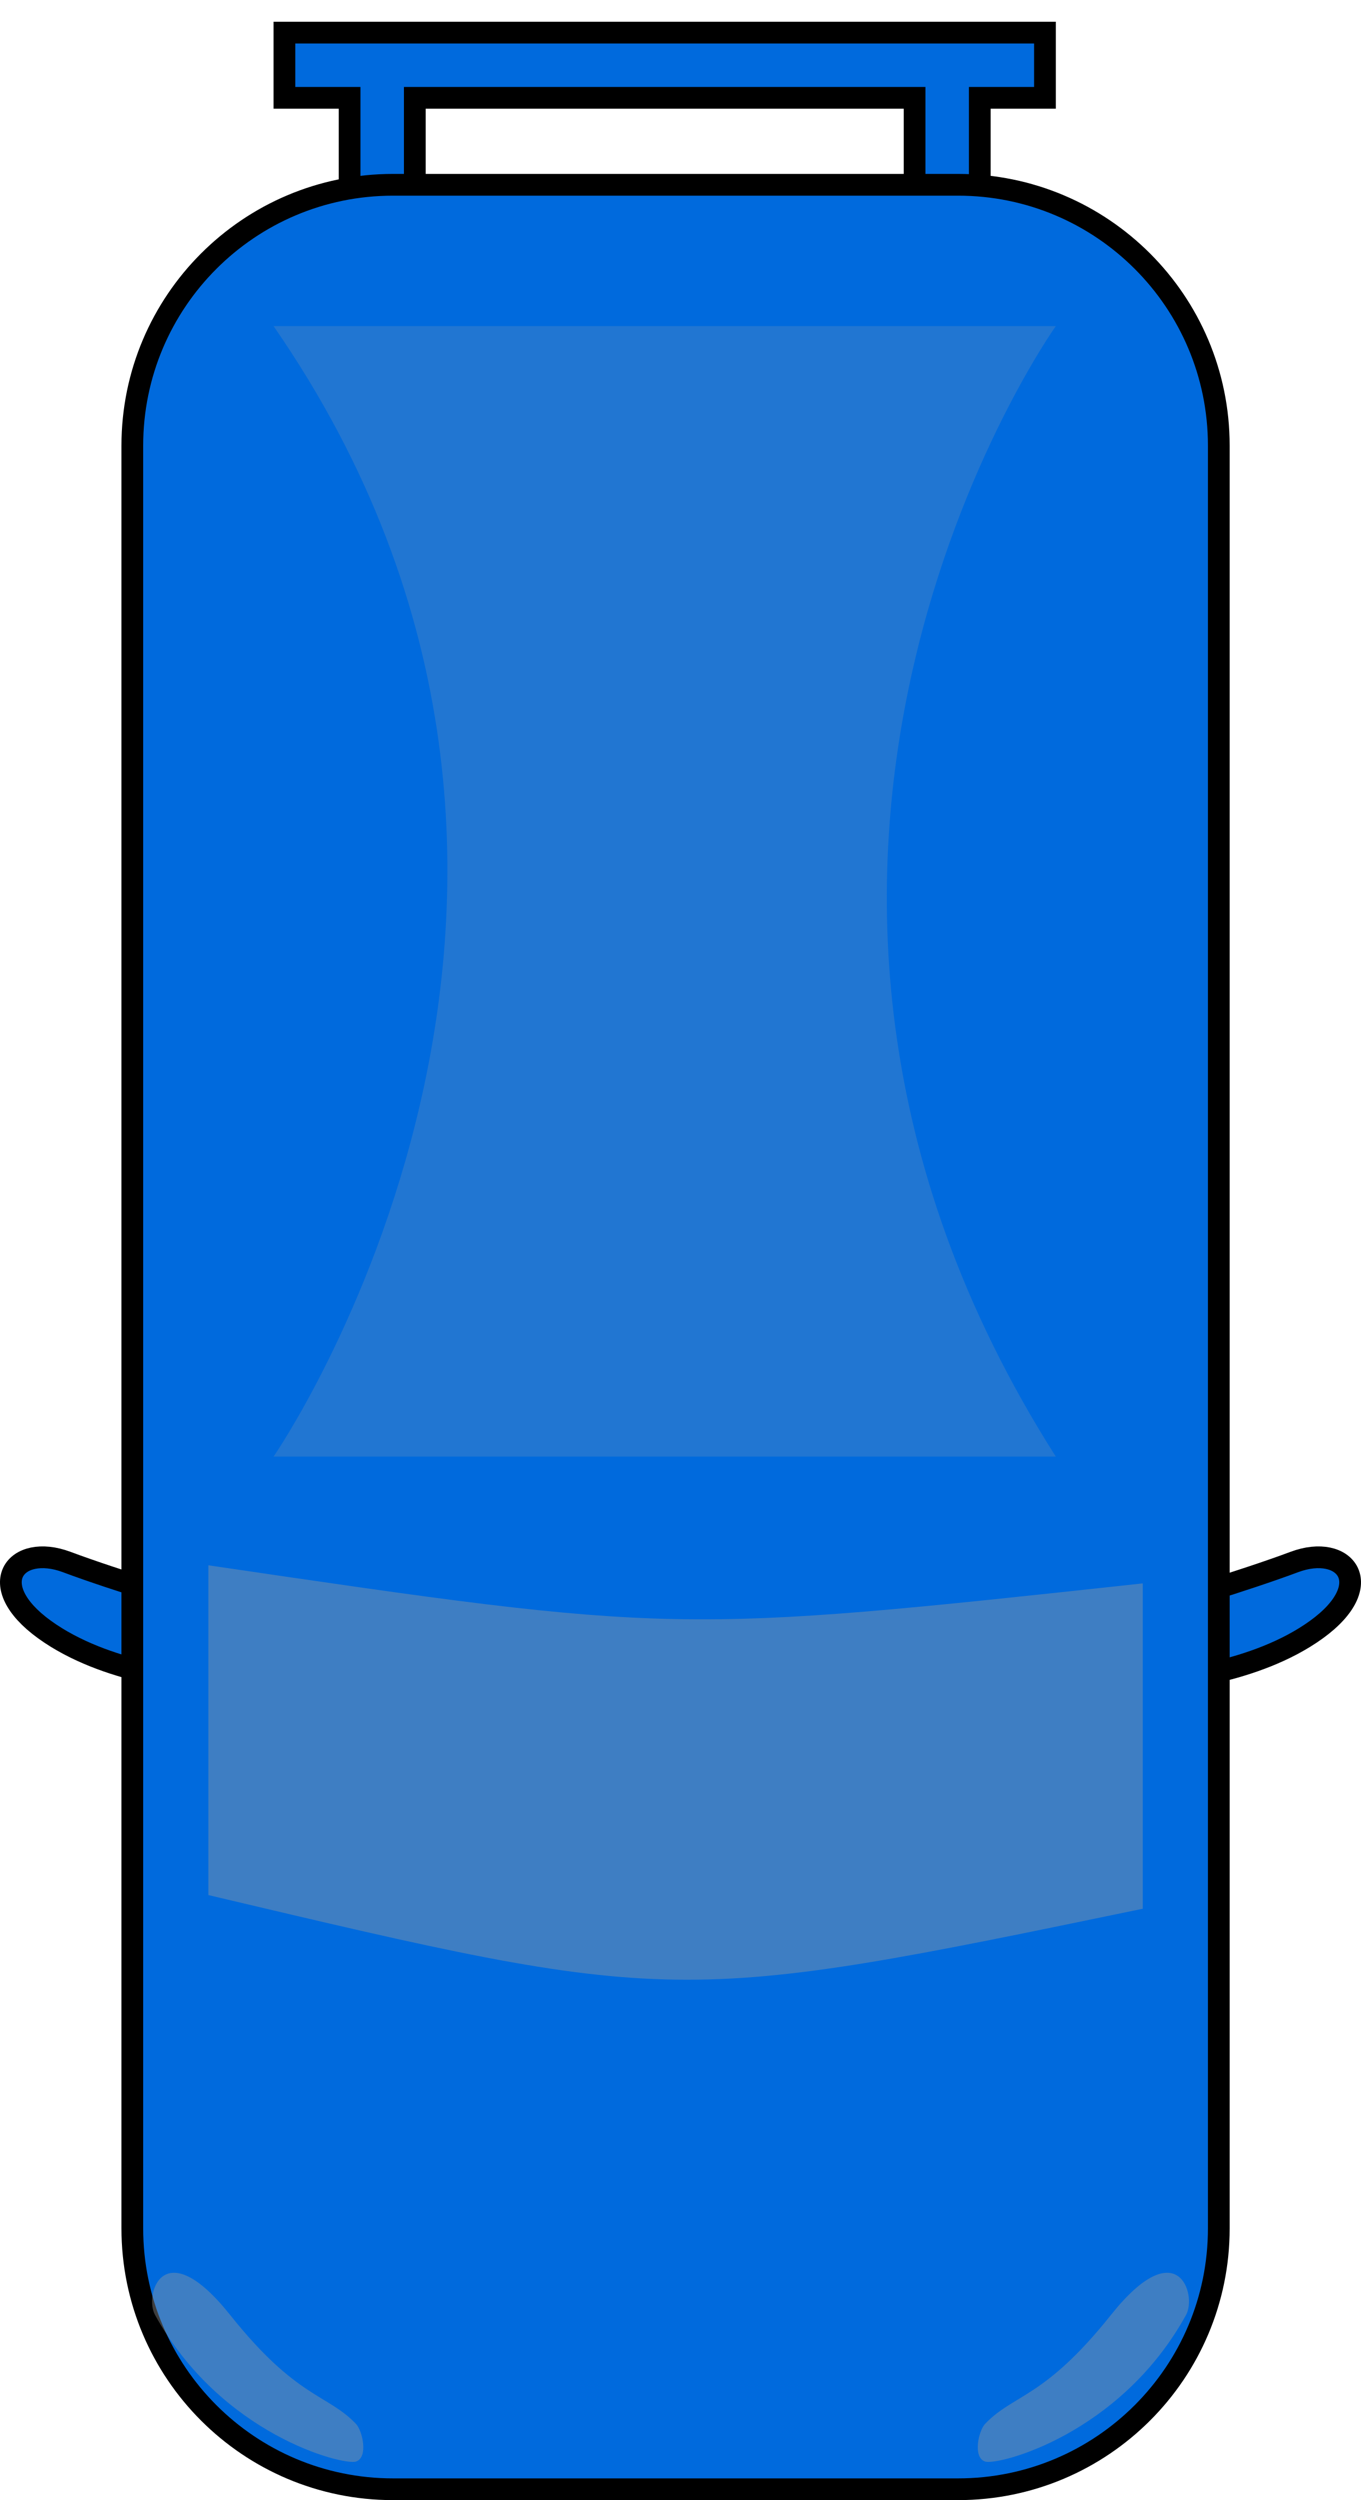 <?xml version="1.0" encoding="utf-8"?>
<!-- Generator: Adobe Illustrator 16.0.4, SVG Export Plug-In . SVG Version: 6.00 Build 0)  -->
<!DOCTYPE svg PUBLIC "-//W3C//DTD SVG 1.1//EN" "http://www.w3.org/Graphics/SVG/1.1/DTD/svg11.dtd">
<svg version="1.1" xmlns="http://www.w3.org/2000/svg" xmlns:xlink="http://www.w3.org/1999/xlink" x="0px" y="0px"
	 width="62.633px" height="115px" viewBox="0 0 62.633 115" enable-background="new 0 0 62.633 115" xml:space="preserve">
<g id="Wing_mirrors">
	<path fill="#006ADD" stroke="#000000" stroke-miterlimit="10" d="M53.589,77.294c0,0,4.157-0.282,7-2.342s1.318-3.978-1.023-3.104
		c-2.342,0.875-5.977,1.947-5.977,1.947L53.5,77.294"/>
	<path fill="#006ADD" stroke="#000000" stroke-miterlimit="10" d="M9.044,77.294c0,0-4.157-0.282-7-2.342s-1.318-3.978,1.023-3.104
		c2.342,0.875,5.977,1.947,5.977,1.947l0.089,3.499"/>
</g>
<g id="Spoiler_1_">
	<polygon fill="#006ADD" stroke="#000000" stroke-miterlimit="10" points="13.089,1.5 13.089,4.5 16.089,4.5 16.089,11.5 
		19.089,11.5 19.089,4.5 42.089,4.5 42.089,11.5 45.089,11.5 45.089,4.5 48.089,4.5 48.089,1.5 	"/>
</g>
<g id="Body">
	<path fill="#006ADD" stroke="#000000" stroke-miterlimit="10" d="M56.089,102.5c0,6.627-5.373,12-12,12h-26
		c-6.627,0-12-5.373-12-12v-82c0-6.627,5.373-12,12-12h26c6.627,0,12,5.373,12,12V102.5z"/>
</g>
<g id="Layer_7">
	<defs>
		<path id="SVGID_1_" d="M56.589,103.273c0,6.752-5.087,12.727-11.98,12.727h-27.04c-6.893,0-12.98-5.974-12.98-12.727V19.727
			C4.589,12.974,10.676,8,17.569,8h27.04c6.893,0,11.98,4.974,11.98,11.727V103.273z"/>
	</defs>
	<clipPath id="SVGID_2_">
		<use xlink:href="#SVGID_1_"  overflow="visible"/>
	</clipPath>
</g>
<g id="Windscreen">
	<path opacity="0.4" fill="#9B9B9B" d="M9.589,72v15.169c21.5,5.083,21.5,5.083,43,0.629V72.832C31.089,75.16,31.089,75.16,9.589,72
		z"/>
</g>
<g id="Lights">
	<path opacity="0.4" fill="#9B9B9B" d="M16.381,111.491c-1.324-1.383-2.719-1.156-5.792-5.011s-3.965-0.924-3.456,0
		c3.038,5.516,8.67,6.939,9.249,6.746S16.682,111.805,16.381,111.491z"/>
	<path opacity="0.4" fill="#9B9B9B" d="M45.335,111.491c1.324-1.383,2.719-1.156,5.792-5.011s3.965-0.924,3.456,0
		c-3.038,5.516-8.67,6.939-9.249,6.746S45.035,111.805,45.335,111.491z"/>
</g>
<g id="Roof_Design">
	<path opacity="0.2" fill="#A5A5A5" d="M12.589,15h36c0,0-17.5,24.52,0,52h-36C12.589,67,30.589,41,12.589,15z"/>
</g>
</svg>
